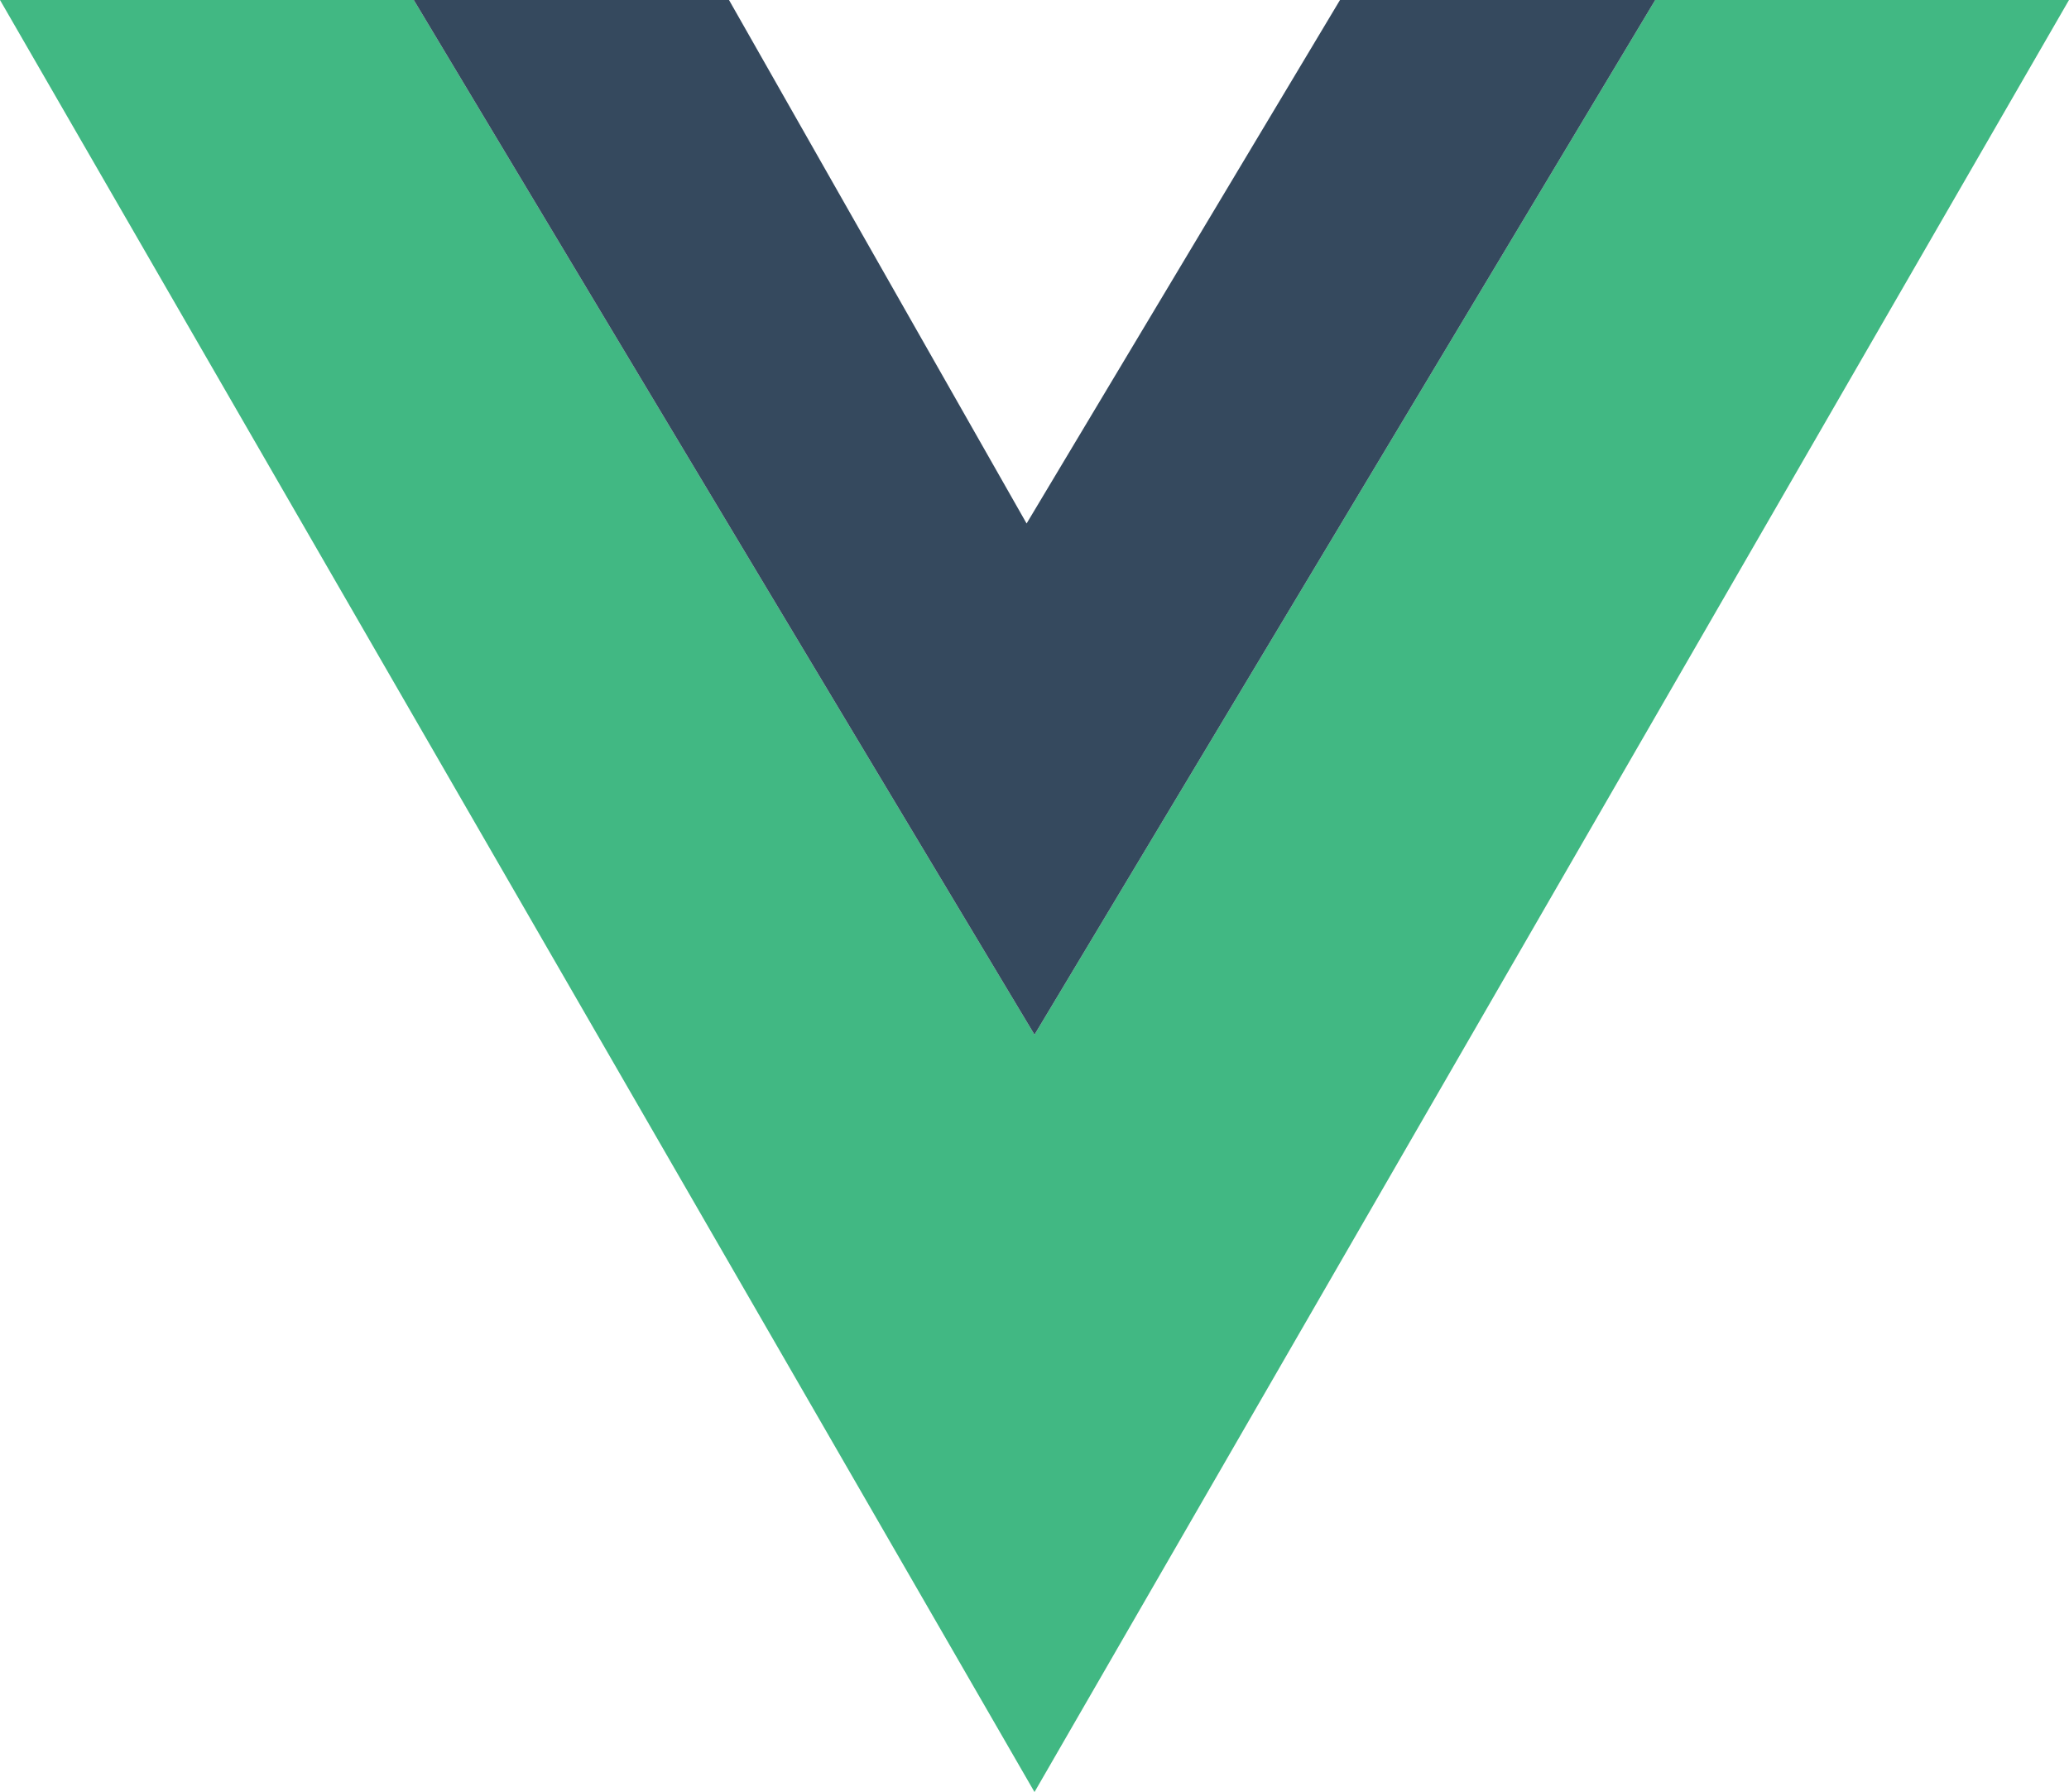 <svg xmlns="http://www.w3.org/2000/svg" viewBox="0 0 261.76 226.69"><path fill="#41b883" d="M0 0l130.88 226.69L261.76 0h-52.35L130.88 130.88 52.35 0H0z"/><path fill="#35495e" d="M52.35 0l78.53 130.88L209.41 0h-39.88l-39.65 66.22L92.23 0H52.35z"/></svg>